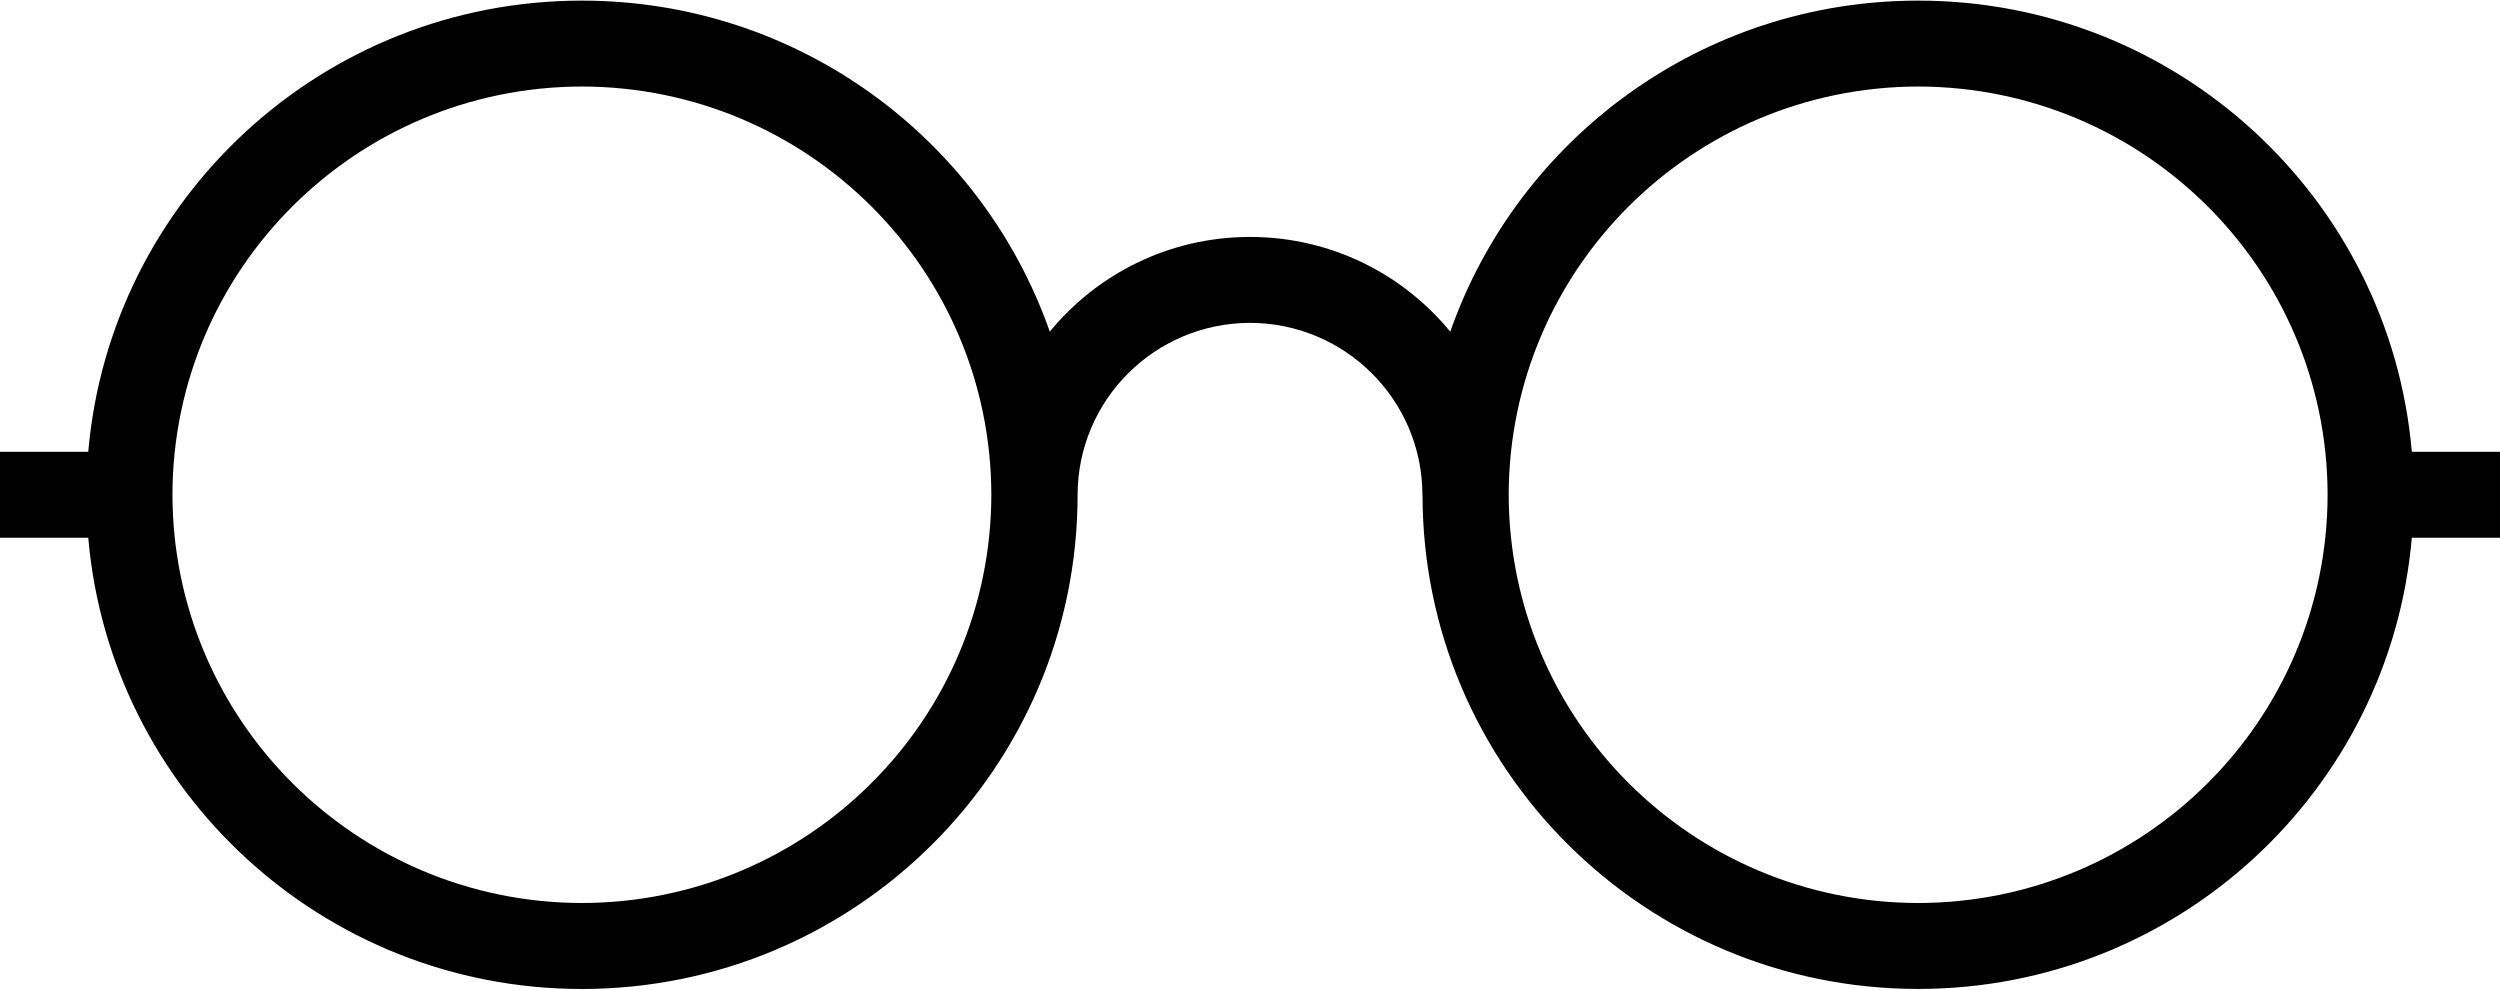 <svg width="384" height="152" viewBox="0 0 384 152" fill="none" xmlns="http://www.w3.org/2000/svg">
<g id="review">
<path id="review_2" d="M384 69.397H370.456C367.104 30.568 334.456 0.094 294.632 0.094C261.385 0.094 233.138 21.338 222.758 50.947C215.482 42.069 204.407 36.395 192.008 36.395C179.597 36.395 168.538 42.061 161.245 50.94C150.866 21.33 122.623 0.094 89.38 0.094C49.563 0.094 16.915 30.568 13.555 69.397H0V82.597H13.555C16.915 121.429 49.563 151.9 89.38 151.908C131.432 151.896 165.512 117.922 165.519 76.001C165.55 61.418 177.377 49.623 192.008 49.592C206.619 49.623 218.454 61.418 218.484 76.001H218.5C218.508 117.919 252.58 151.9 294.632 151.9C334.441 151.9 367.096 121.426 370.456 82.597H384V69.397ZM89.376 138.703C54.647 138.638 26.55 110.622 26.488 75.993C26.55 41.365 54.647 13.352 89.376 13.29C124.113 13.352 152.206 41.368 152.271 75.993C152.206 110.622 124.113 138.642 89.376 138.703ZM294.632 138.703C259.899 138.642 231.805 110.629 231.736 75.989C231.805 41.365 259.899 13.355 294.632 13.29C329.364 13.355 357.466 41.368 357.519 75.989C357.466 110.629 329.361 138.646 294.632 138.703Z" fill="black"/>
</g>
</svg>

